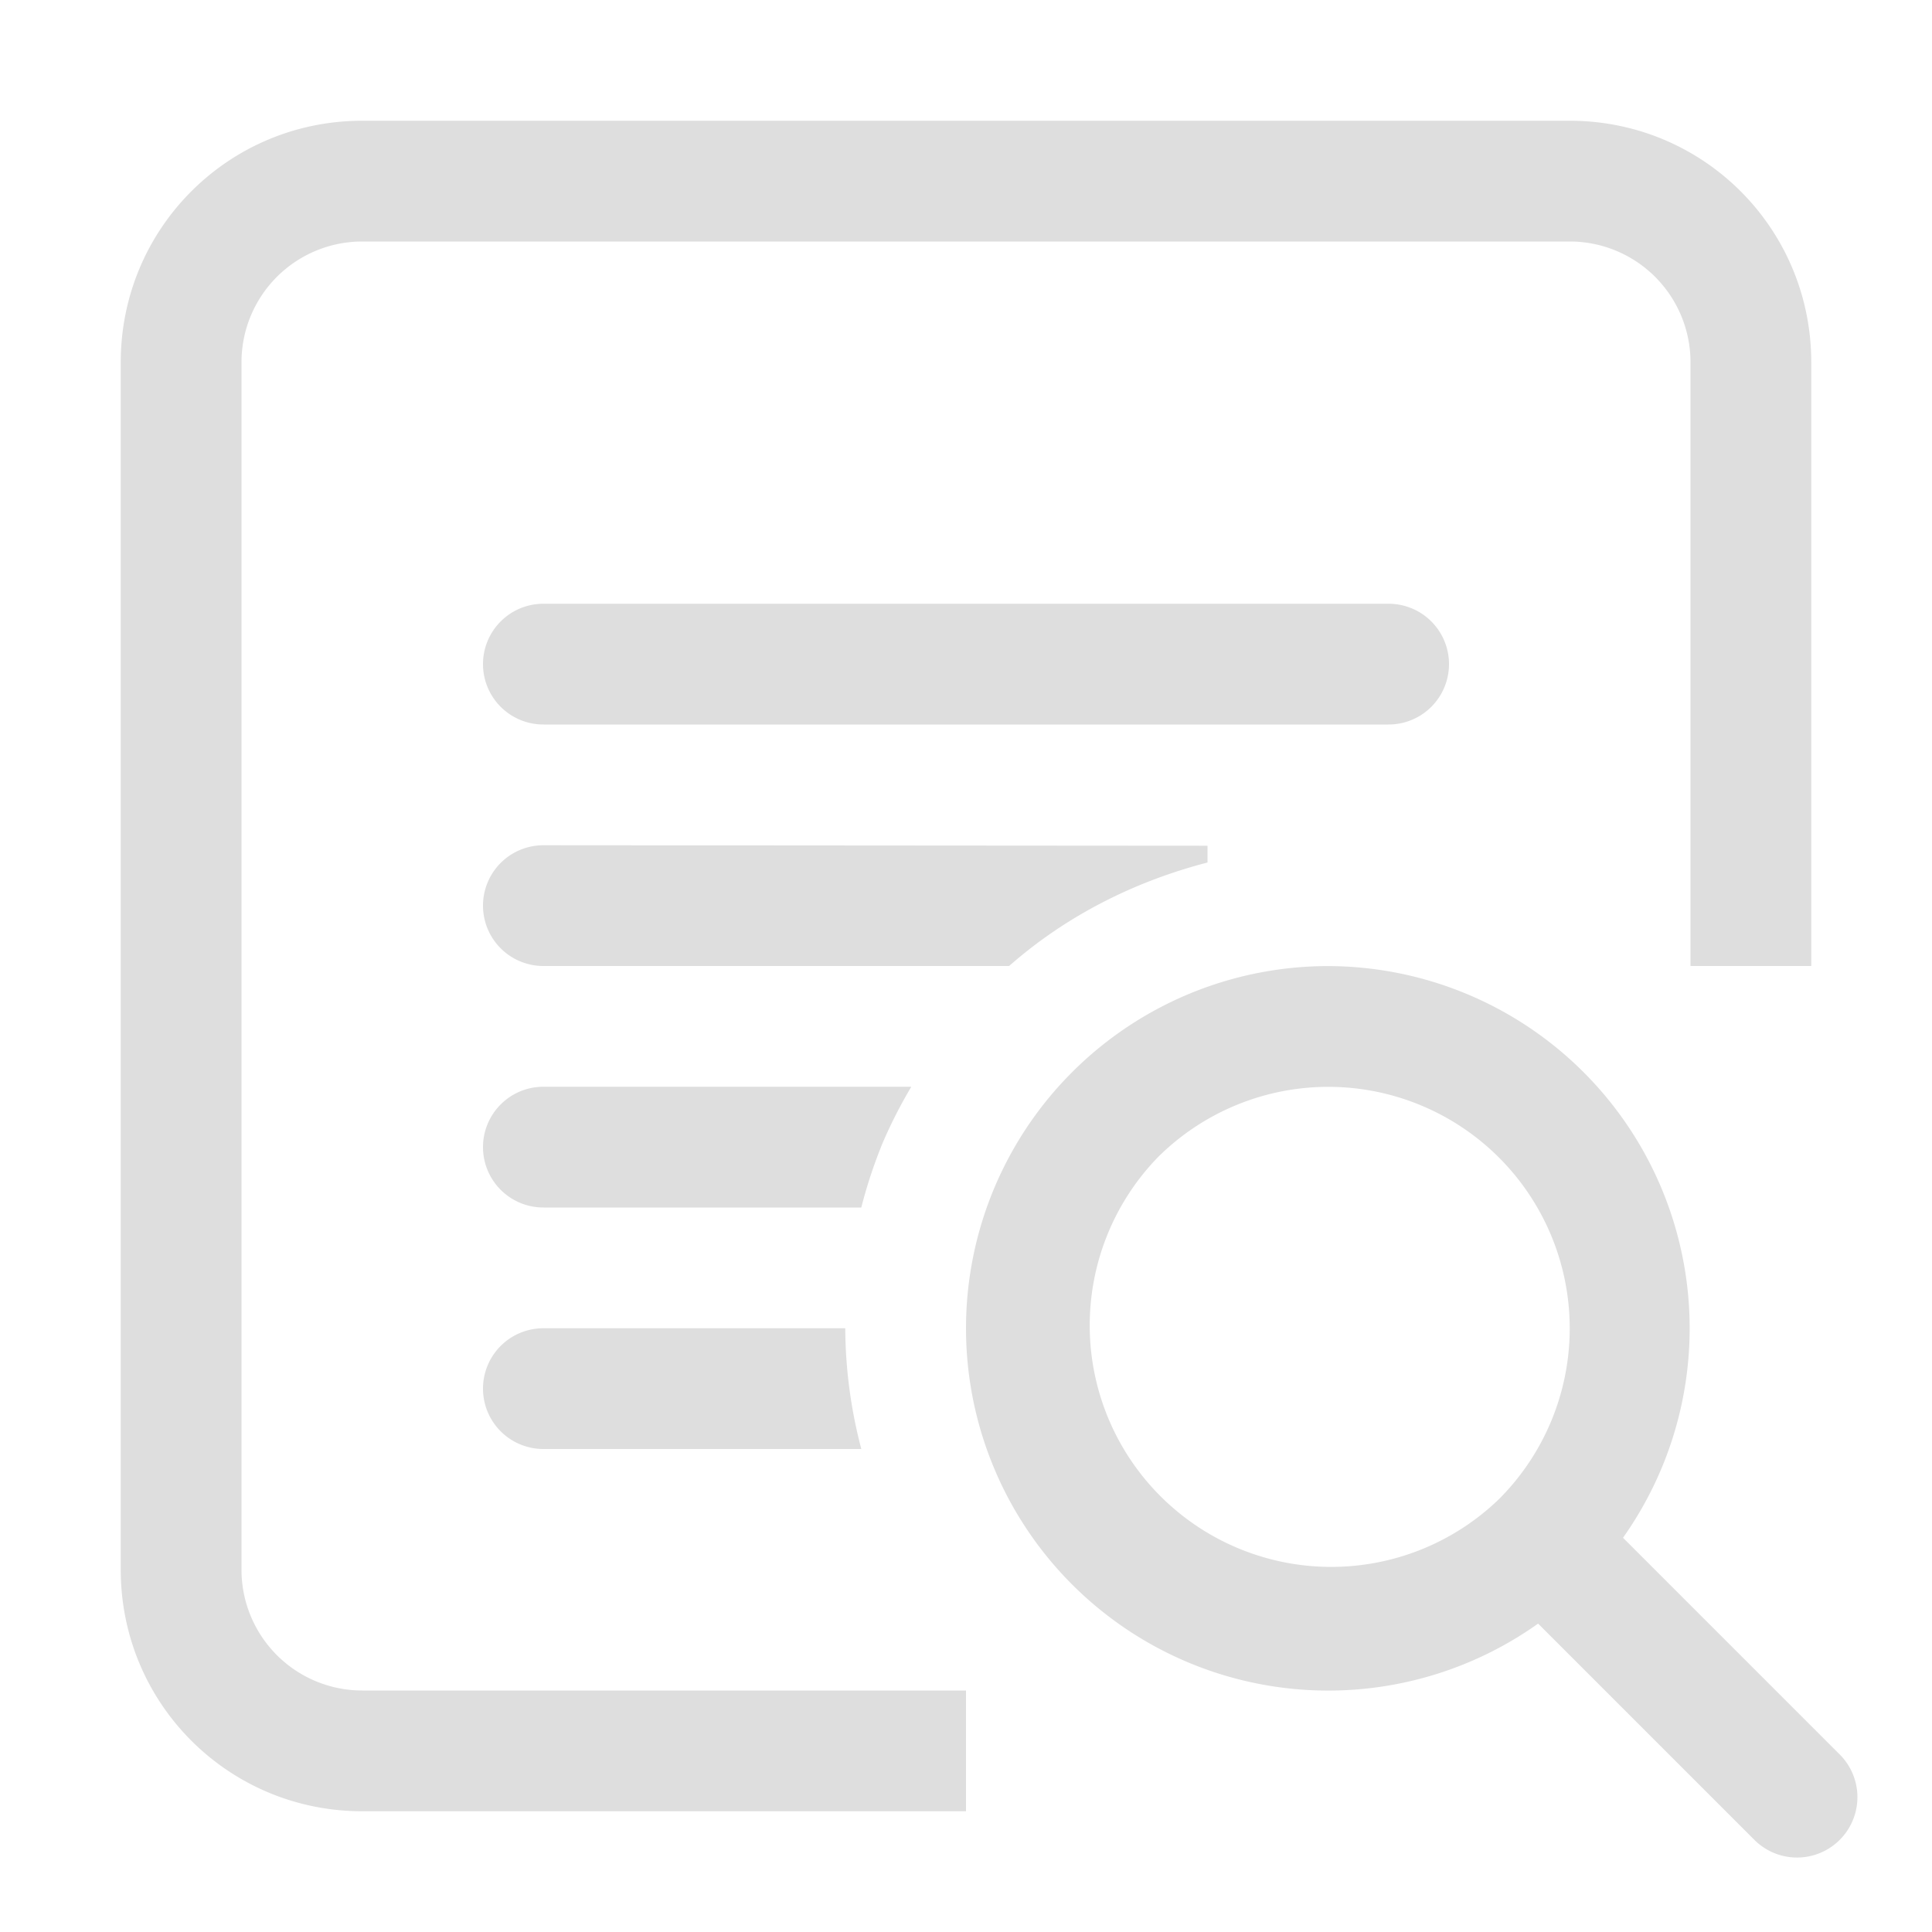 <svg xmlns="http://www.w3.org/2000/svg" width="16" height="16" fill="#dedede" xmlns:v="https://vecta.io/nano"><path d="M3 1c-1.108 0-2 .892-2 2v10c0 1.108.892 2 2 2h5v-1H3a1 1 0 0 1-1-1V3a1 1 0 0 1 1-1h10a1 1 0 0 1 1 1v5h1V3c0-1.108-.892-2-2-2H3zm1.5 4a.5.5 0 1 0 0 1h7a.5.5 0 1 0 0-1h-7zm0 2a.5.5 0 1 0 0 1h3.857c.474-.417 1.04-.701 1.643-.857v-.139L4.5 7zm0 2a.5.5 0 1 0 0 1h2.633a4 4 0 0 1 .158-.488l.012-.031A4 4 0 0 1 7.547 9H4.5zm0 2a.5.5 0 1 0 0 1h2.633A4 4 0 0 1 7 11H4.5zm6.457-2.999a3 3 0 1 0 1.781 5.445l1.797 1.797a.5.5 0 0 0 .707-.707l-1.801-1.801a3 3 0 0 0-2.484-4.734zm.072 1a2 2 0 0 1 1.385 3.414 2 2 0 0 1-2.828-2.828 2 2 0 0 1 1.443-.586z"/></svg>